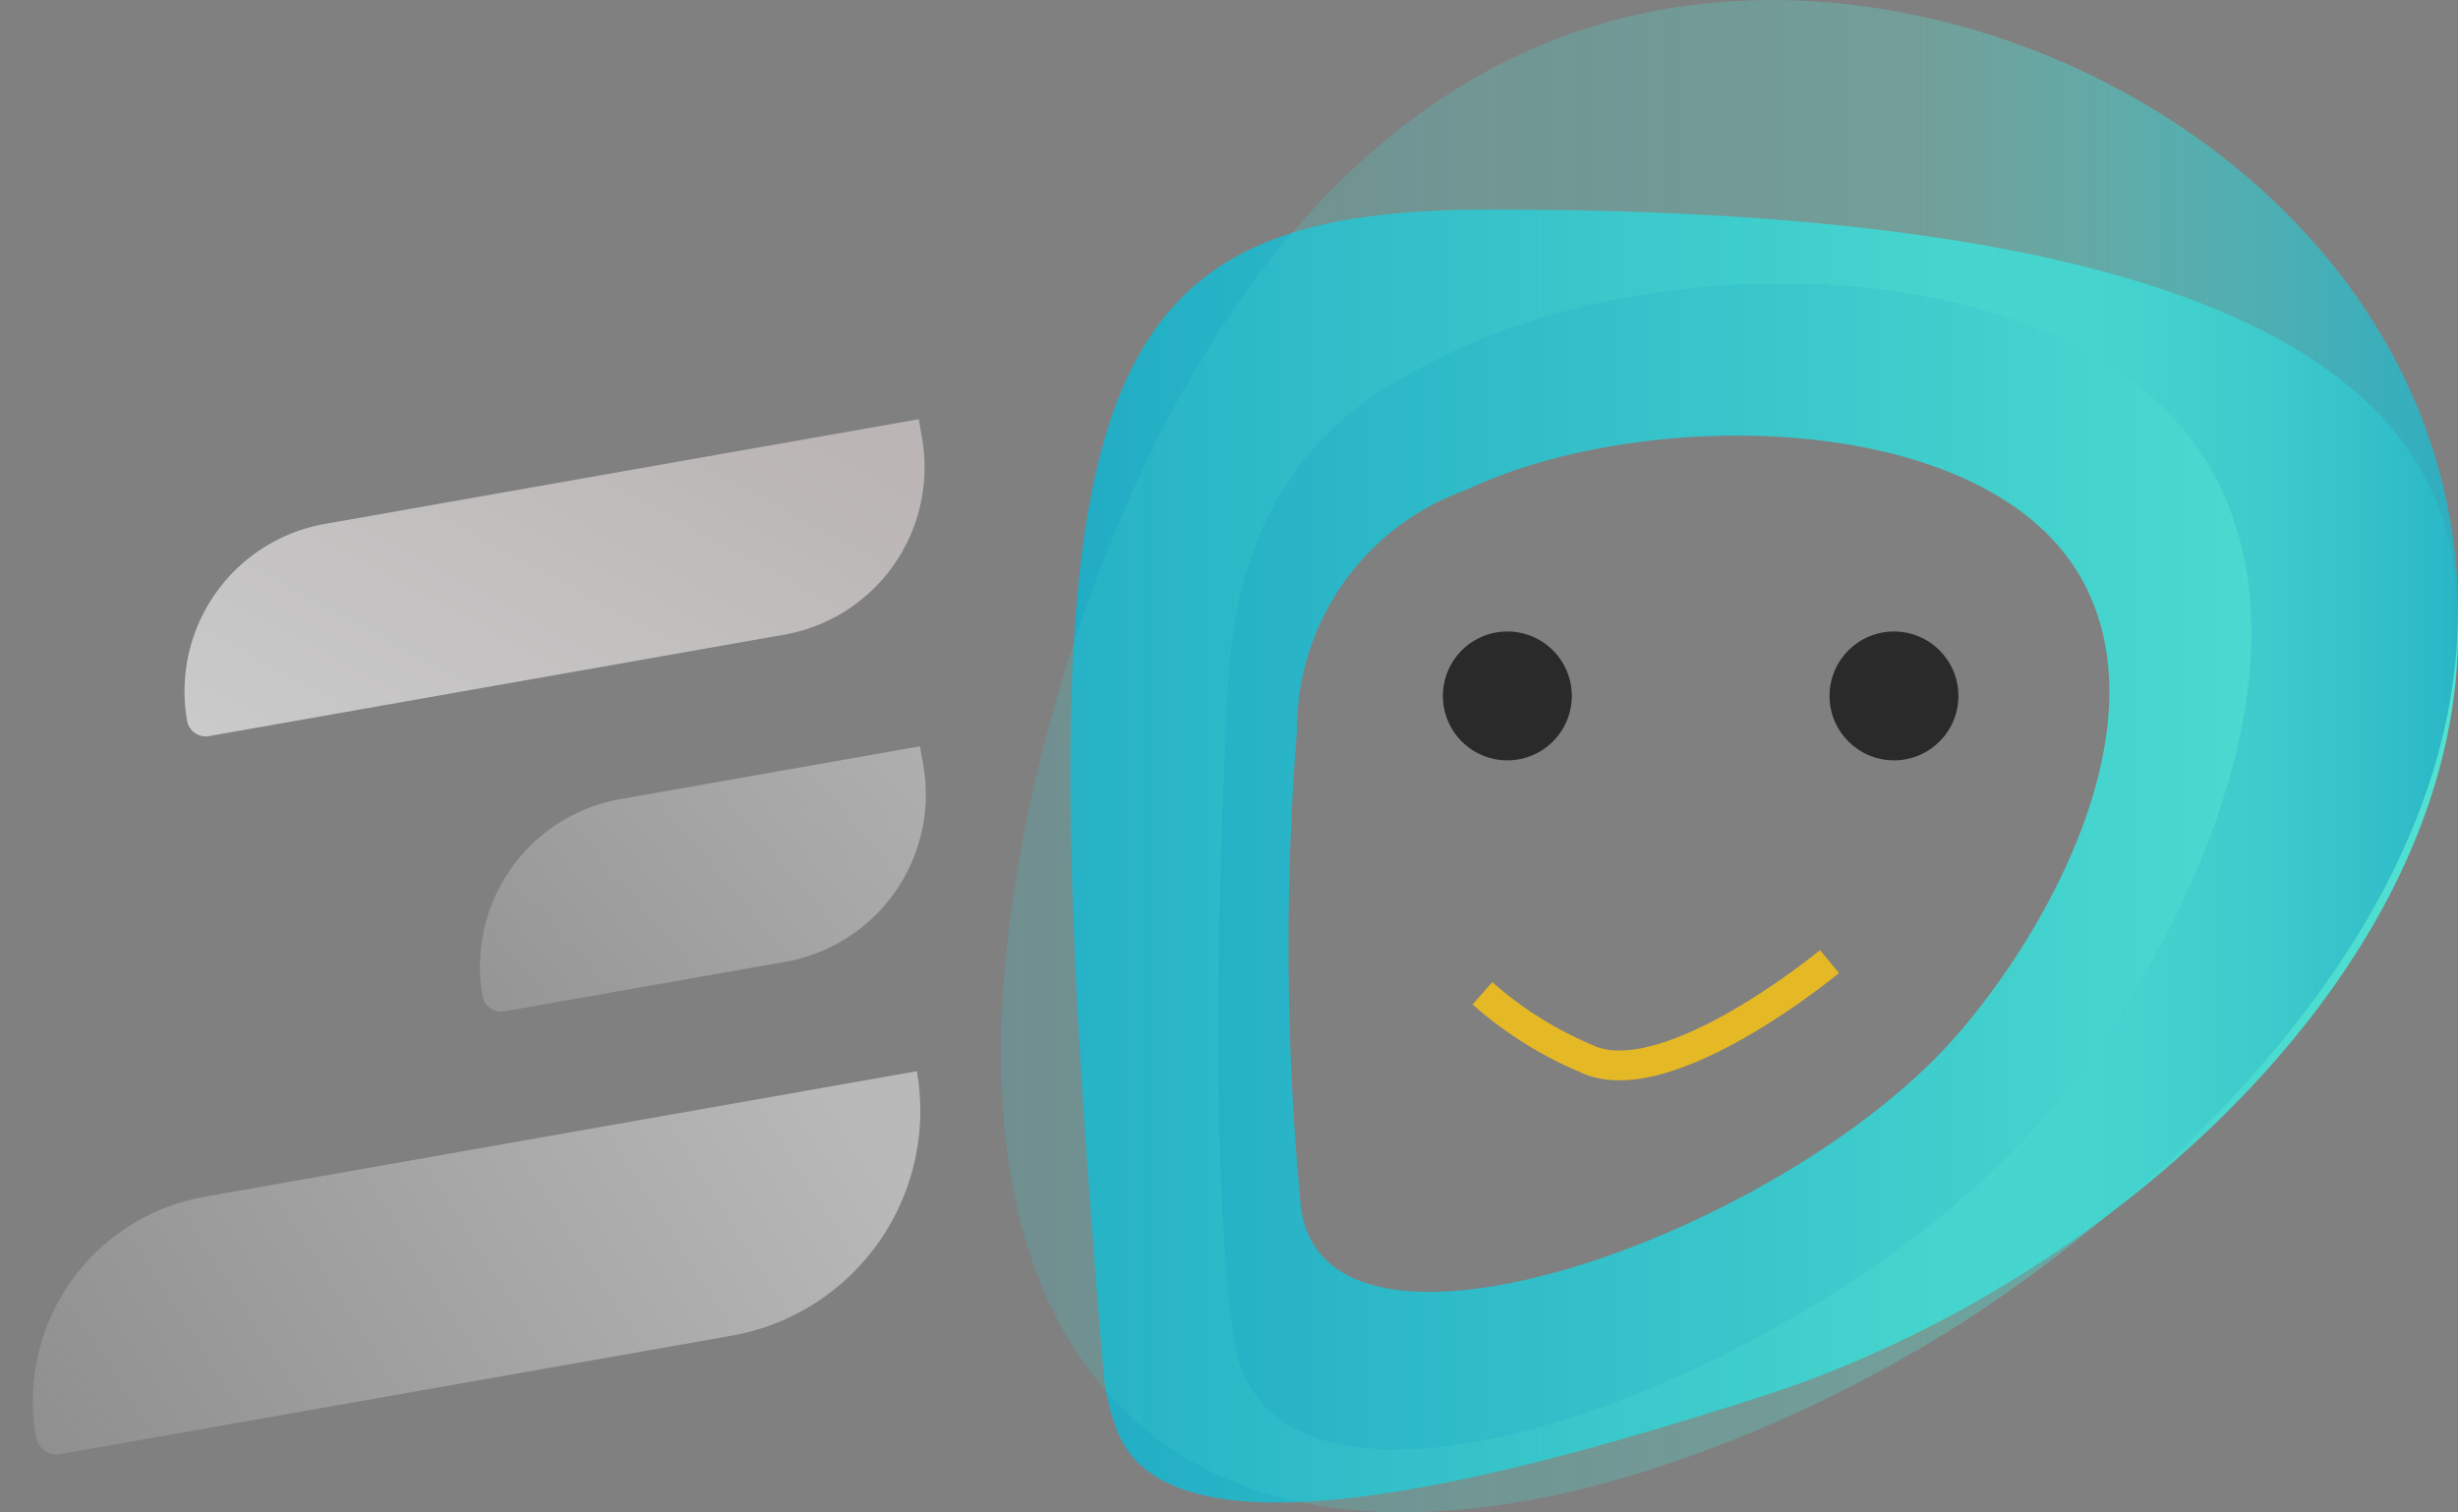 <svg id="Group_7" data-name="Group 7" xmlns="http://www.w3.org/2000/svg" xmlns:xlink="http://www.w3.org/1999/xlink" width="82.432" height="50.723" viewBox="0 0 82.432 50.723">
  <rect x="0" y="0" width="82.432" height="50.723" fill="#808080" stroke="none"/>
  <defs>
    <linearGradient id="linear-gradient" y1="0.5" x2="1" y2="0.5" gradientUnits="objectBoundingBox">
      <stop offset="0" stop-color="#1faac4"/>
      <stop offset="1" stop-color="#54e4d2"/>
    </linearGradient>
    <linearGradient id="linear-gradient-2" y1="0.5" x2="1" y2="0.5" gradientUnits="objectBoundingBox">
      <stop offset="0" stop-color="#36c3ca" stop-opacity="0.2"/>
      <stop offset="0.627" stop-color="#54e4d2" stop-opacity="0.302"/>
      <stop offset="1" stop-color="#1faac4"/>
    </linearGradient>
    <linearGradient id="linear-gradient-3" x1="-0.033" y1="0.755" x2="1.025" y2="0.427" gradientUnits="objectBoundingBox">
      <stop offset="0" stop-color="#eee" stop-opacity="0.671"/>
      <stop offset="1" stop-color="#d8cfcf" stop-opacity="0.671"/>
    </linearGradient>
    <linearGradient id="linear-gradient-4" x1="-0.253" y1="0.664" x2="1.257" y2="0.312" gradientUnits="objectBoundingBox">
      <stop offset="0" stop-color="#d1d1d1" stop-opacity="0.212"/>
      <stop offset="1" stop-color="#cbcbcb" stop-opacity="0.671"/>
    </linearGradient>
    <linearGradient id="linear-gradient-5" x1="-0.042" y1="0.97" x2="1.006" y2="0.864" gradientUnits="objectBoundingBox">
      <stop offset="0" stop-color="#d1d1d1" stop-opacity="0.169"/>
      <stop offset="1" stop-color="#d5d5d5" stop-opacity="0.671"/>
    </linearGradient>
  </defs>
  <g id="Group_4" data-name="Group 4" transform="translate(0 0)">
    <path id="Path_1" data-name="Path 1" d="M204.331,11.874C203.223,4.2,193.017-.052,171.862,0c-13.845.033-15.548,6.335-12.786,39a6.87,6.87,0,0,0,.5,2.068c1.853,4.317,12.191,1.77,21.652-1.29C193.48,35.825,206.1,24.065,204.331,11.874ZM165.692,33.46a92.5,92.5,0,0,1-.132-15.995,8.527,8.527,0,0,1,5.657-8.055c6.021-2.862,17.384-2.7,20.61,2.895,2.878,4.979-1.207,12.091-4.251,15.515C181.72,34.4,166.519,39.828,165.692,33.46Z" transform="translate(-122.066 7.03)" fill="url(#linear-gradient)"/>
    <path id="Path_2" data-name="Path 2" d="M215.844,20.538C213.428,8.825,199.806,1.685,188.767,4.095c-12.351,2.7-17.309,16.421-18.537,19.822-.625,1.712-6.769,18.741,1.041,26.805,7.457,7.681,22.037,1.487,28.952-3.154C202.472,46.037,218.823,35.022,215.844,20.538ZM202.681,40.7c-7.373,8.965-26.515,16.353-27.556,7.681-.687-5.721-.6-12.862-.167-21.782.375-7.659,4.916-9.866,7.123-10.97,7.582-3.9,21.891-3.672,25.952,3.942C211.679,26.35,206.513,36.036,202.681,40.7Z" transform="translate(-133.773 -3.628)" fill="url(#linear-gradient-2)"/>
    <path id="Rectangle_1" data-name="Rectangle 1" d="M5.7,0H25.919a0,0,0,0,1,0,0V.634a5.7,5.7,0,0,1-5.7,5.7H.634A.634.634,0,0,1,0,5.7v0A5.7,5.7,0,0,1,5.7,0Z" transform="translate(5.285 18.561) rotate(-10)" fill="url(#linear-gradient-3)"/>
    <path id="Rectangle_2" data-name="Rectangle 2" d="M5.7,0h10.2a0,0,0,0,1,0,0V.634a5.7,5.7,0,0,1-5.7,5.7H.634A.634.634,0,0,1,0,5.7v0A5.7,5.7,0,0,1,5.7,0Z" transform="translate(15.193 27.792) rotate(-10)" fill="url(#linear-gradient-4)"/>
    <path id="Rectangle_3" data-name="Rectangle 3" d="M6.962,0H31.221a0,0,0,0,1,0,0V0a7.658,7.658,0,0,1-7.658,7.658H.7a.7.7,0,0,1-.7-.7v0A6.962,6.962,0,0,1,6.962,0Z" transform="translate(0 41.35) rotate(-10)" fill="url(#linear-gradient-5)"/>
  </g>
  <circle id="Ellipse_1" data-name="Ellipse 1" cx="2.161" cy="2.161" r="2.161" transform="translate(61.356 21.18)" fill="#2a2a2a"/>
  <path id="Path_10" data-name="Path 10" d="M2.161,0A2.161,2.161,0,1,1,0,2.161,2.161,2.161,0,0,1,2.161,0Z" transform="translate(48.39 21.18)" fill="#2a2a2a"/>
  <path id="Path_6" data-name="Path 6" d="M137.8,516.245s-5.5,4.56-8.174,3.245a12.7,12.7,0,0,1-3.465-2.181" transform="translate(-76.446 -483.994)" fill="none" stroke="#e5b826" stroke-width="1"/>
</svg>
